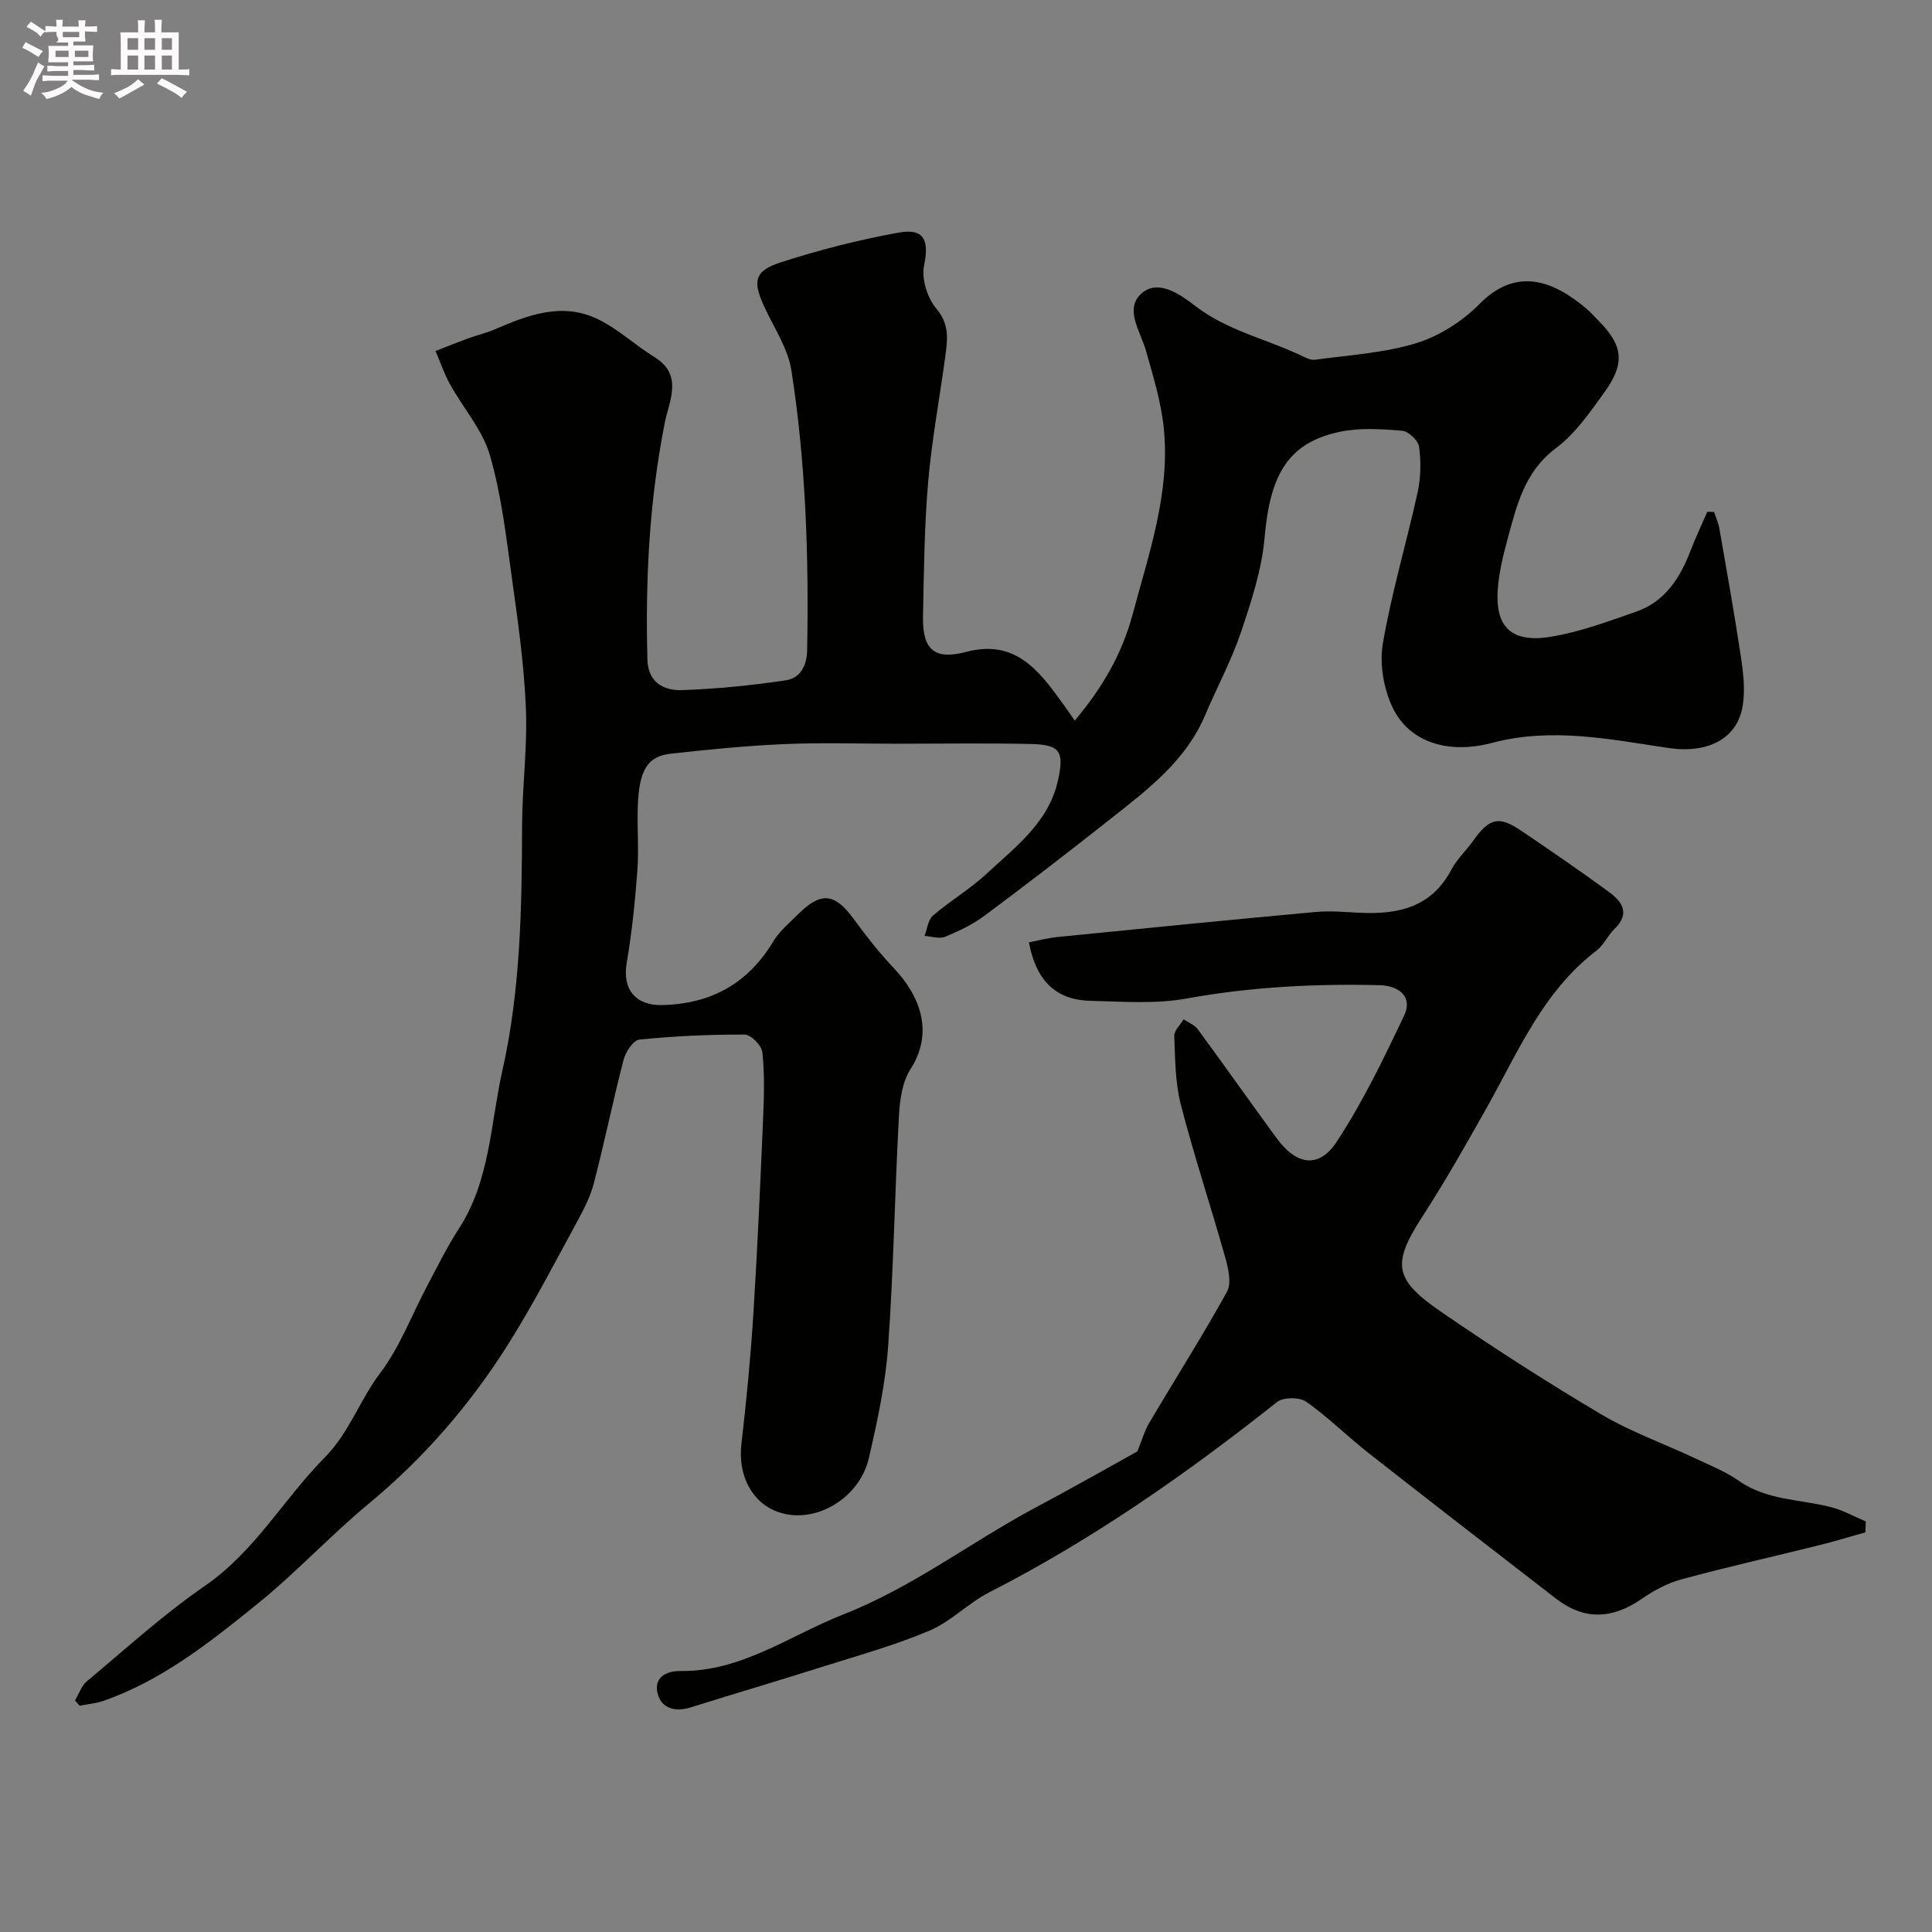 <svg enable-background="new 0 0 400 400" viewBox="0 0 400 400" xmlns="http://www.w3.org/2000/svg"><rect x="0" y="0" width="400" height="400" fill="#808080" stroke="none"/><path d="m6.8 9.5c.6.3 1.3.7 2.1 1.1-.4.4-.7.8-.9 1.2-.7-.4-1.3-.8-1.8-1.1s-1.1-.6-1.6-.8c.2-.4.5-.8.7-1.2.4.2.8.5 1.5.8zm.9 6.9c-.3.6-.5 1.1-.7 1.7s-.4 1.1-.6 1.7c-.6-.4-1.1-.7-1.6-1 .7-1 1.2-1.8 1.5-2.4.3-.5.6-1.1.8-1.7.3-.6.5-1.2.8-1.8.3.3.8.6 1.3.8-.7 1.3-1.2 2.2-1.5 2.7zm.1-11c.4.3 1 .7 1.7 1.1-.5.2-.8.6-1.1 1.1-.5-.6-1-1-1.4-1.2s-.9-.6-1.5-.8c.2-.4.5-.7.9-1.1.5.3.9.6 1.4.9zm10.5 13.1c1 .4 2 .6 3.1.7-.4.4-.7.8-.8 1.3-.9-.2-1.9-.6-3-.9-1-.4-2-.9-2.8-1.6-.5.4-1.1.9-1.9 1.3s-1.9.9-3.3 1.2c-.1-.3-.5-.8-1.1-1.3 1 0 2.1-.3 3.2-.8 1.2-.5 1.9-1 2.3-1.7h-3.2c-.4 0-1 0-2 .1v-1.2c1 0 1.7.1 2 .1h3.3v-1h-2.3c-.2 0-.9 0-2 .1v-1.2c1.2 0 1.9.1 2 .1h2.3v-.8h-4.1c0-.7.1-1.2.1-1.6 0-.5 0-1.1-.1-1.8h4.1v-.7h-2.5c1-.6.1-1.1.1-1.6v-.6h-.5c-.4 0-1 0-1.8.1v-1.3c1.2 0 1.9.1 2.1.1h.2c0-.3 0-.8-.1-1.4h1.4c0 .6-.1 1-.1 1.4h3.4c0-.4 0-.8-.1-1.3h1.5c0 .4-.1.9-.1 1.3.7 0 1.5 0 2.5-.1v1.2c-1 0-1.8-.1-2.5-.1v.6c0 .3 0 .8.1 1.5h-2.5v.8h4.1c0 .7-.1 1.3-.1 1.8s0 1 .1 1.5h-4.1v.8h1.4c.8 0 1.8 0 2.9-.1v1.2c-1 0-1.9-.1-2.8-.1h-1.5v1h3.2c.3 0 1 0 2.1-.1v1.2c-1.1 0-1.8-.1-2.1-.1h-3.4l-.1.1c1.4 1 2.4 1.5 3.4 1.9zm-4.1-6.7v-1.3h-2.7v1.3zm2.2-4.1v-1.1h-3.4v1.1zm1.9 4.1v-1.3h-2.8v1.3z" fill="#fcfafa"/><path d="m37 6.7v2.3 5.4c1 0 1.8 0 2.2-.1v1.3c-.6 0-1.5-.1-2.5-.1h-11.9c-.7 0-1.3 0-1.8.1v-1.3c.5 0 1.1.1 2 .1v-5.2c0-1 0-1.8-.1-2.5h3.7c0-1.3 0-2.1-.1-2.5h1.5c0 .4-.1 1.3-.1 2.5h2.2c0-1.2 0-2.1-.1-2.6h1.5c0 .4-.1 1.3-.1 2.6zm-12.3 13.7c-.3-.4-.7-.8-1.1-1.1 1.1-.4 2.1-.9 2.9-1.3.8-.5 1.5-1 2.1-1.6.4.4.9.8 1.3 1.1-2.5 1.4-4.2 2.4-5.2 2.9zm3.9-10.1v-2.4h-2.2v2.4zm0 4.1v-2.9h-2.2v2.9zm3.5-4.1v-2.4h-2.2v2.4zm0 4.1v-2.9h-2.2v2.9zm.4 2.9 1-1.1c.6.3 1.4.7 2.5 1.3s2 1.1 2.7 1.5c-.4.4-.8.8-1.1 1.3-.8-.8-2.5-1.7-5.1-3zm3.1-7v-2.4h-2.1v2.4zm0 4.1v-2.9h-2.1v2.9z" fill="#fcfafa"/><g fill="#010100"><path d="m354.88 106c.37 1.13.89 2.24 1.1 3.41 1.54 8.83 3.11 17.66 4.45 26.52.49 3.25.88 6.66.43 9.87-1.01 7.24-7.36 10.25-15.38 9.07-12.08-1.78-24.14-4.35-36.54-1.07-9.38 2.49-17.27-.32-20.61-7.3-1.86-3.9-2.75-9.03-2.03-13.25 1.81-10.55 4.91-20.87 7.21-31.35.66-3.02.71-6.31.3-9.38-.17-1.3-2.19-3.23-3.49-3.34-4.28-.35-8.77-.66-12.92.22-10.62 2.24-14.43 8.73-15.57 21.83-.58 6.68-2.76 13.31-4.92 19.72-1.97 5.85-4.96 11.34-7.37 17.05-4 9.51-11.9 15.45-19.61 21.54-8.6 6.79-17.28 13.49-26.07 20.03-2.46 1.83-5.33 3.2-8.18 4.38-1.19.49-2.83-.09-4.26-.18.55-1.43.71-3.32 1.73-4.2 3.59-3.08 7.73-5.52 11.18-8.73 5.98-5.56 12.79-10.58 14.72-19.3 1.31-5.92.46-7.37-5.6-7.5-9.36-.21-18.73-.06-28.1-.06-7.67 0-15.34-.26-22.99.08-7.87.34-15.74 1.12-23.57 2-4.77.54-6.48 3.46-6.74 10.82-.16 4.49.24 9.02-.1 13.49-.47 6.36-1.12 12.73-2.2 19.01-.94 5.47 1.87 8.85 7.37 8.71 10.14-.26 17.75-4.46 23-13.21 1.25-2.09 3.27-3.73 5.01-5.49 4.78-4.82 7.65-4.53 11.54.77 2.61 3.56 5.34 7.08 8.38 10.28 5.42 5.7 8.37 13.29 3.46 20.92-1.73 2.68-2.22 6.46-2.4 9.79-.86 15.86-1.1 31.75-2.23 47.58-.55 7.76-2.23 15.49-3.98 23.11-1.95 8.49-11.22 13.8-18.69 11.24-5.56-1.91-8.46-7.64-7.71-14.11 1.04-8.97 1.91-17.98 2.48-26.99.85-13.52 1.44-27.05 2.02-40.59.19-4.52.32-9.08-.16-13.55-.15-1.39-2.38-3.64-3.67-3.64-7.26-.03-14.55.31-21.78 1.03-1.25.12-2.85 2.52-3.27 4.13-2.21 8.49-3.95 17.11-6.17 25.61-.76 2.92-2.23 5.71-3.69 8.38-4.58 8.4-8.98 16.92-14.07 25-7.84 12.43-17.36 23.45-28.76 32.9-8.01 6.63-15.12 14.35-23.21 20.88-9.75 7.88-19.64 15.75-31.73 19.99-1.6.56-3.34.7-5.02 1.03-.31-.36-.63-.73-.94-1.09.81-1.34 1.33-3.03 2.47-3.98 8.06-6.73 15.86-13.85 24.48-19.79 10.3-7.1 16.22-17.9 24.67-26.44 5.19-5.25 7.3-11.94 11.54-17.54 4.14-5.48 6.62-12.21 9.89-18.35 2.07-3.89 4.02-7.88 6.42-11.57 6.49-10 6.53-21.71 9.02-32.77 3.75-16.69 4.02-33.66 4.07-50.66.03-8.12 1.13-16.27.79-24.36-.38-8.98-1.64-17.95-2.89-26.87-1.19-8.55-2.17-17.23-4.56-25.47-1.52-5.25-5.52-9.75-8.25-14.68-1.21-2.19-2.02-4.6-3.01-6.91 2.29-.89 4.58-1.81 6.89-2.66 1.78-.65 3.65-1.06 5.37-1.81 6.91-3.01 14-5.68 21.35-2.12 4.21 2.04 7.75 5.4 11.77 7.88 5.96 3.67 2.97 9.14 2.13 13.36-3.26 16.3-4.08 32.69-3.64 49.23.12 4.72 3.36 6.45 7.12 6.33 7.2-.24 14.41-.97 21.54-2.03 2.91-.44 4.35-2.89 4.41-6.25.36-19.37-.27-38.71-3.25-57.86-.7-4.51-3.51-8.72-5.51-12.99-2.55-5.44-2.28-7.61 3.2-9.4 8.01-2.61 16.25-4.69 24.54-6.2 5.3-.96 6.3 1.65 5.23 6.82-.57 2.76.68 6.74 2.55 8.95 2.73 3.22 2.31 6.33 1.86 9.72-1.17 8.74-2.82 17.44-3.57 26.21-.79 9.23-.88 18.52-1.06 27.79-.14 6.85 2.34 9.07 8.93 7.33 10.07-2.66 14.96 3.71 19.84 10.46.84 1.16 1.65 2.34 2.64 3.76 5.7-6.74 9.79-13.79 11.99-22 3.38-12.65 7.8-25.17 6.45-38.52-.55-5.42-2.19-10.77-3.69-16.05-1.14-4.01-4.54-8.64-.92-11.86 3.5-3.12 8.14.29 11.17 2.62 6.52 4.99 14.35 6.72 21.52 10.06 1.03.48 2.21 1.18 3.22 1.04 7.04-.96 14.27-1.38 20.99-3.44 4.78-1.47 9.56-4.54 13.1-8.12 7.62-7.72 15.2-4.83 22.04.92.89.75 1.66 1.64 2.48 2.46 5.2 5.19 5.69 8.88 1.27 14.99-2.97 4.1-5.99 8.5-9.96 11.47-6.57 4.91-8.16 11.92-10.08 18.99-.68 2.51-1.32 5.05-1.7 7.61-1.13 7.6-.02 14.19 10.59 12.49 6.04-.97 11.92-3.18 17.74-5.2 6.03-2.08 9.14-7.02 11.32-12.71 1.04-2.71 2.29-5.33 3.44-7.99.43.02.91.04 1.4.05z"/><path d="m235.48 300.5c.99-2.43 1.5-4.3 2.46-5.92 5.35-9.05 10.99-17.93 16.09-27.13.96-1.74.31-4.72-.31-6.93-2.99-10.63-6.47-21.12-9.24-31.81-1.18-4.56-1.17-9.45-1.36-14.21-.05-1.12 1.25-2.3 1.93-3.46.99.67 2.26 1.14 2.93 2.05 5.52 7.49 10.87 15.11 16.37 22.61 4.08 5.56 8.72 6.3 12.41.67 5.41-8.24 9.74-17.24 13.98-26.18 1.7-3.59-.79-6.11-5.12-6.22-13.39-.32-26.66.35-39.92 2.76-6.51 1.18-13.37.64-20.07.47-7.28-.19-11.2-4.48-12.6-12.1 1.98-.38 3.96-.91 5.96-1.11 17.81-1.78 35.62-3.55 53.44-5.18 3-.28 6.07.03 9.1.17 7.91.38 14.84-1.1 18.96-8.93 1.13-2.14 3.01-3.88 4.44-5.88 3.42-4.81 5.35-5.33 10-2.19 6.09 4.11 12.14 8.28 18.07 12.6 2.76 2.01 4.65 4.47 1.26 7.75-1.4 1.35-2.23 3.35-3.75 4.51-11.01 8.39-16.14 20.82-22.62 32.36-4.29 7.65-8.63 15.3-13.39 22.66-6.52 10.06-5.75 13.14 4.1 19.9 10.74 7.37 21.71 14.43 32.91 21.06 6.13 3.63 12.97 6.06 19.45 9.11 3.08 1.45 6.31 2.74 9.08 4.68 5.78 4.05 12.64 3.77 19.02 5.42 2.5.64 4.82 1.95 7.22 2.96-.02.75-.04 1.51-.06 2.26-3.23.91-6.45 1.89-9.71 2.7-9.47 2.35-18.99 4.49-28.4 7.04-2.91.79-5.75 2.34-8.26 4.07-6 4.14-11.82 4.45-17.65-.05-12.95-10-25.9-20.01-38.78-30.11-4.42-3.47-8.42-7.48-13-10.7-1.38-.97-4.74-.95-6.03.08-18.73 14.85-38.22 28.49-59.57 39.39-4.33 2.21-7.9 6.02-12.32 7.91-6.99 2.98-14.37 5.03-21.64 7.33-9.27 2.93-18.6 5.69-27.88 8.59-3.13.98-5.97.27-6.8-2.77-.88-3.2 1.44-4.8 4.67-4.76 12.69.15 22.65-7.36 33.78-11.73 14.22-5.58 26.24-14.85 39.51-21.98 7.43-3.94 14.74-8.1 21.34-11.76z"/></g></svg>